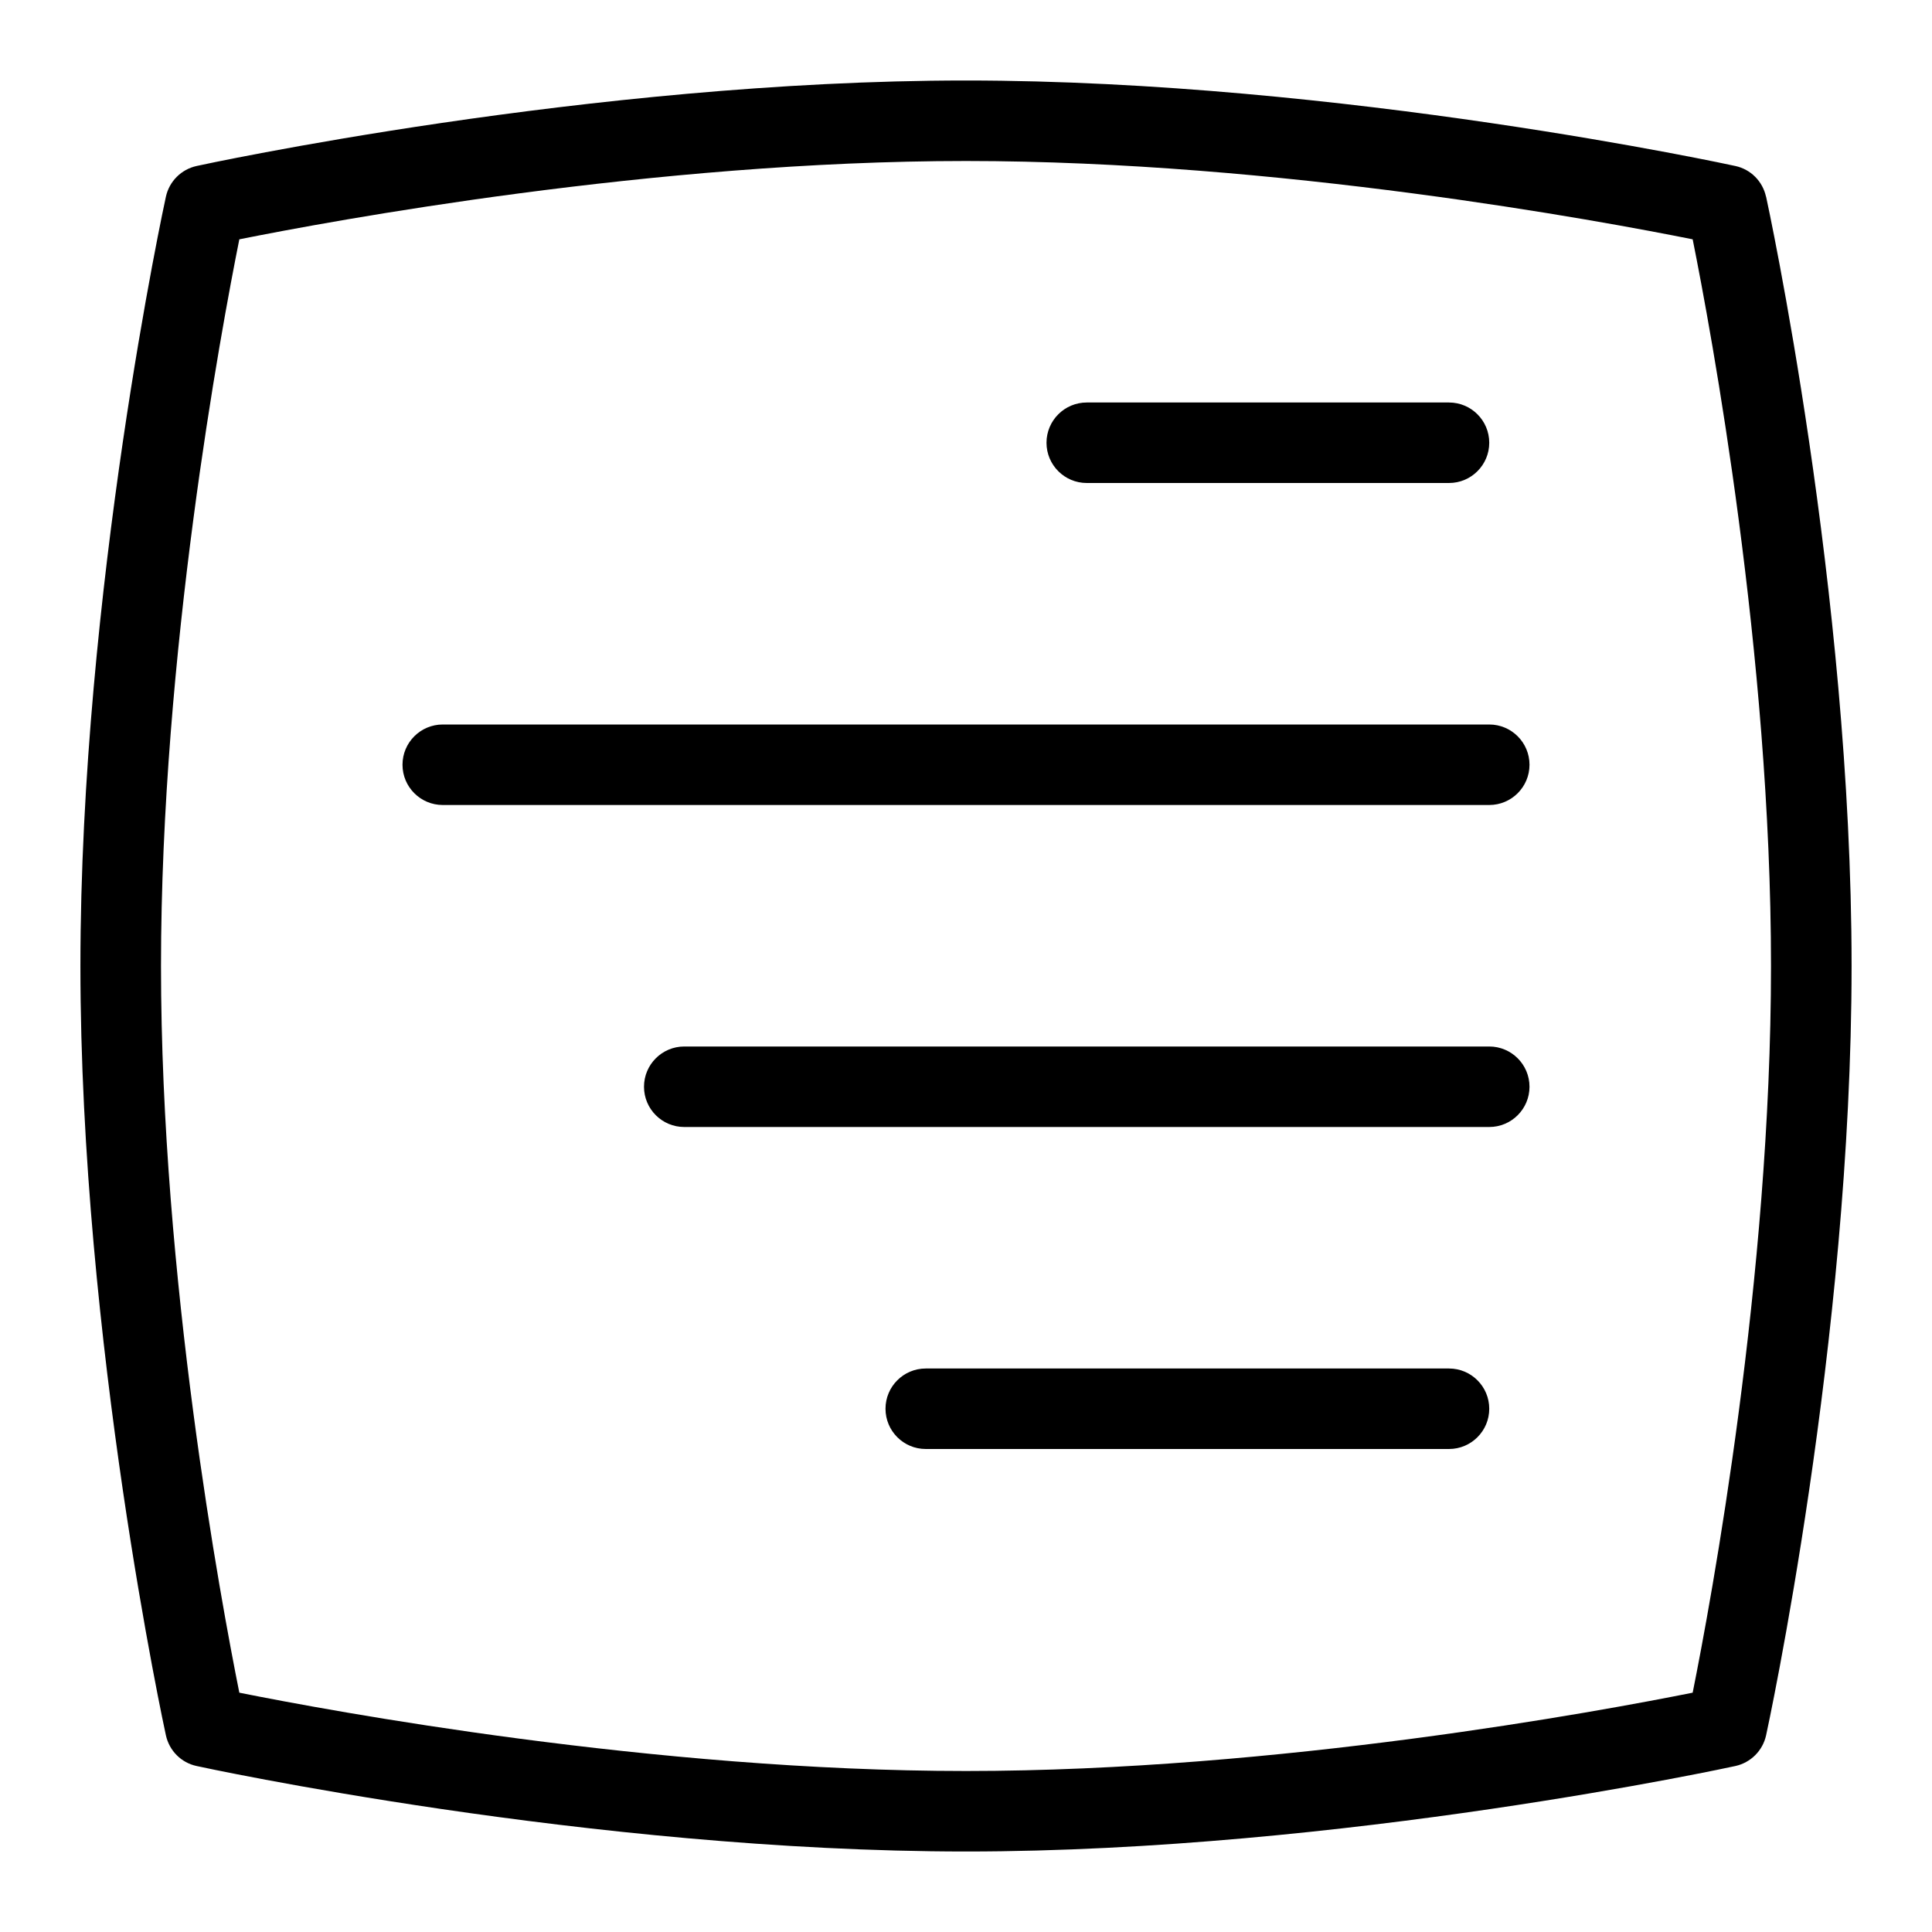 <svg id="Layer_1" viewBox="0 0 24 24" xmlns="http://www.w3.org/2000/svg" data-name="Layer 1"><path d="m21.938 2.443c-.042-.191-.19-.34-.381-.381-.049-.011-4.891-1.062-9.558-1.062s-9.508 1.051-9.557 1.062c-.19.042-.339.19-.381.381-.011.048-1.062 4.891-1.062 9.557s1.051 9.509 1.062 9.557c.042.191.19.34.381.381.049.011 4.891 1.062 9.558 1.062s9.509-1.051 9.558-1.062c.19-.042.339-.19.381-.381.011-.048 1.062-4.891 1.062-9.557s-1.051-9.509-1.062-9.557zm-.911 18.584c-1.137.228-5.148.973-9.027.973s-7.891-.745-9.027-.973c-.228-1.136-.973-5.148-.973-9.027s.745-7.891.973-9.027c1.137-.228 5.148-.973 9.027-.973s7.891.745 9.027.973c.228 1.136.973 5.148.973 9.027s-.745 7.891-.973 9.027zm-2.027-7.527c0 .276-.224.5-.5.5h-10c-.276 0-.5-.224-.5-.5s.224-.5.5-.5h10c.276 0 .5.224.5.5zm0-4c0 .276-.224.5-.5.5h-13c-.276 0-.5-.224-.5-.5s.224-.5.5-.5h13c.276 0 .5.224.5.5zm-6-4c0-.276.224-.5.5-.5h4.5c.276 0 .5.224.5.5s-.224.5-.5.5h-4.5c-.276 0-.5-.224-.5-.5zm5.5 12c0 .276-.224.5-.5.5h-6.5c-.276 0-.5-.224-.5-.5s.224-.5.5-.5h6.5c.276 0 .5.224.5.5z"/></svg>